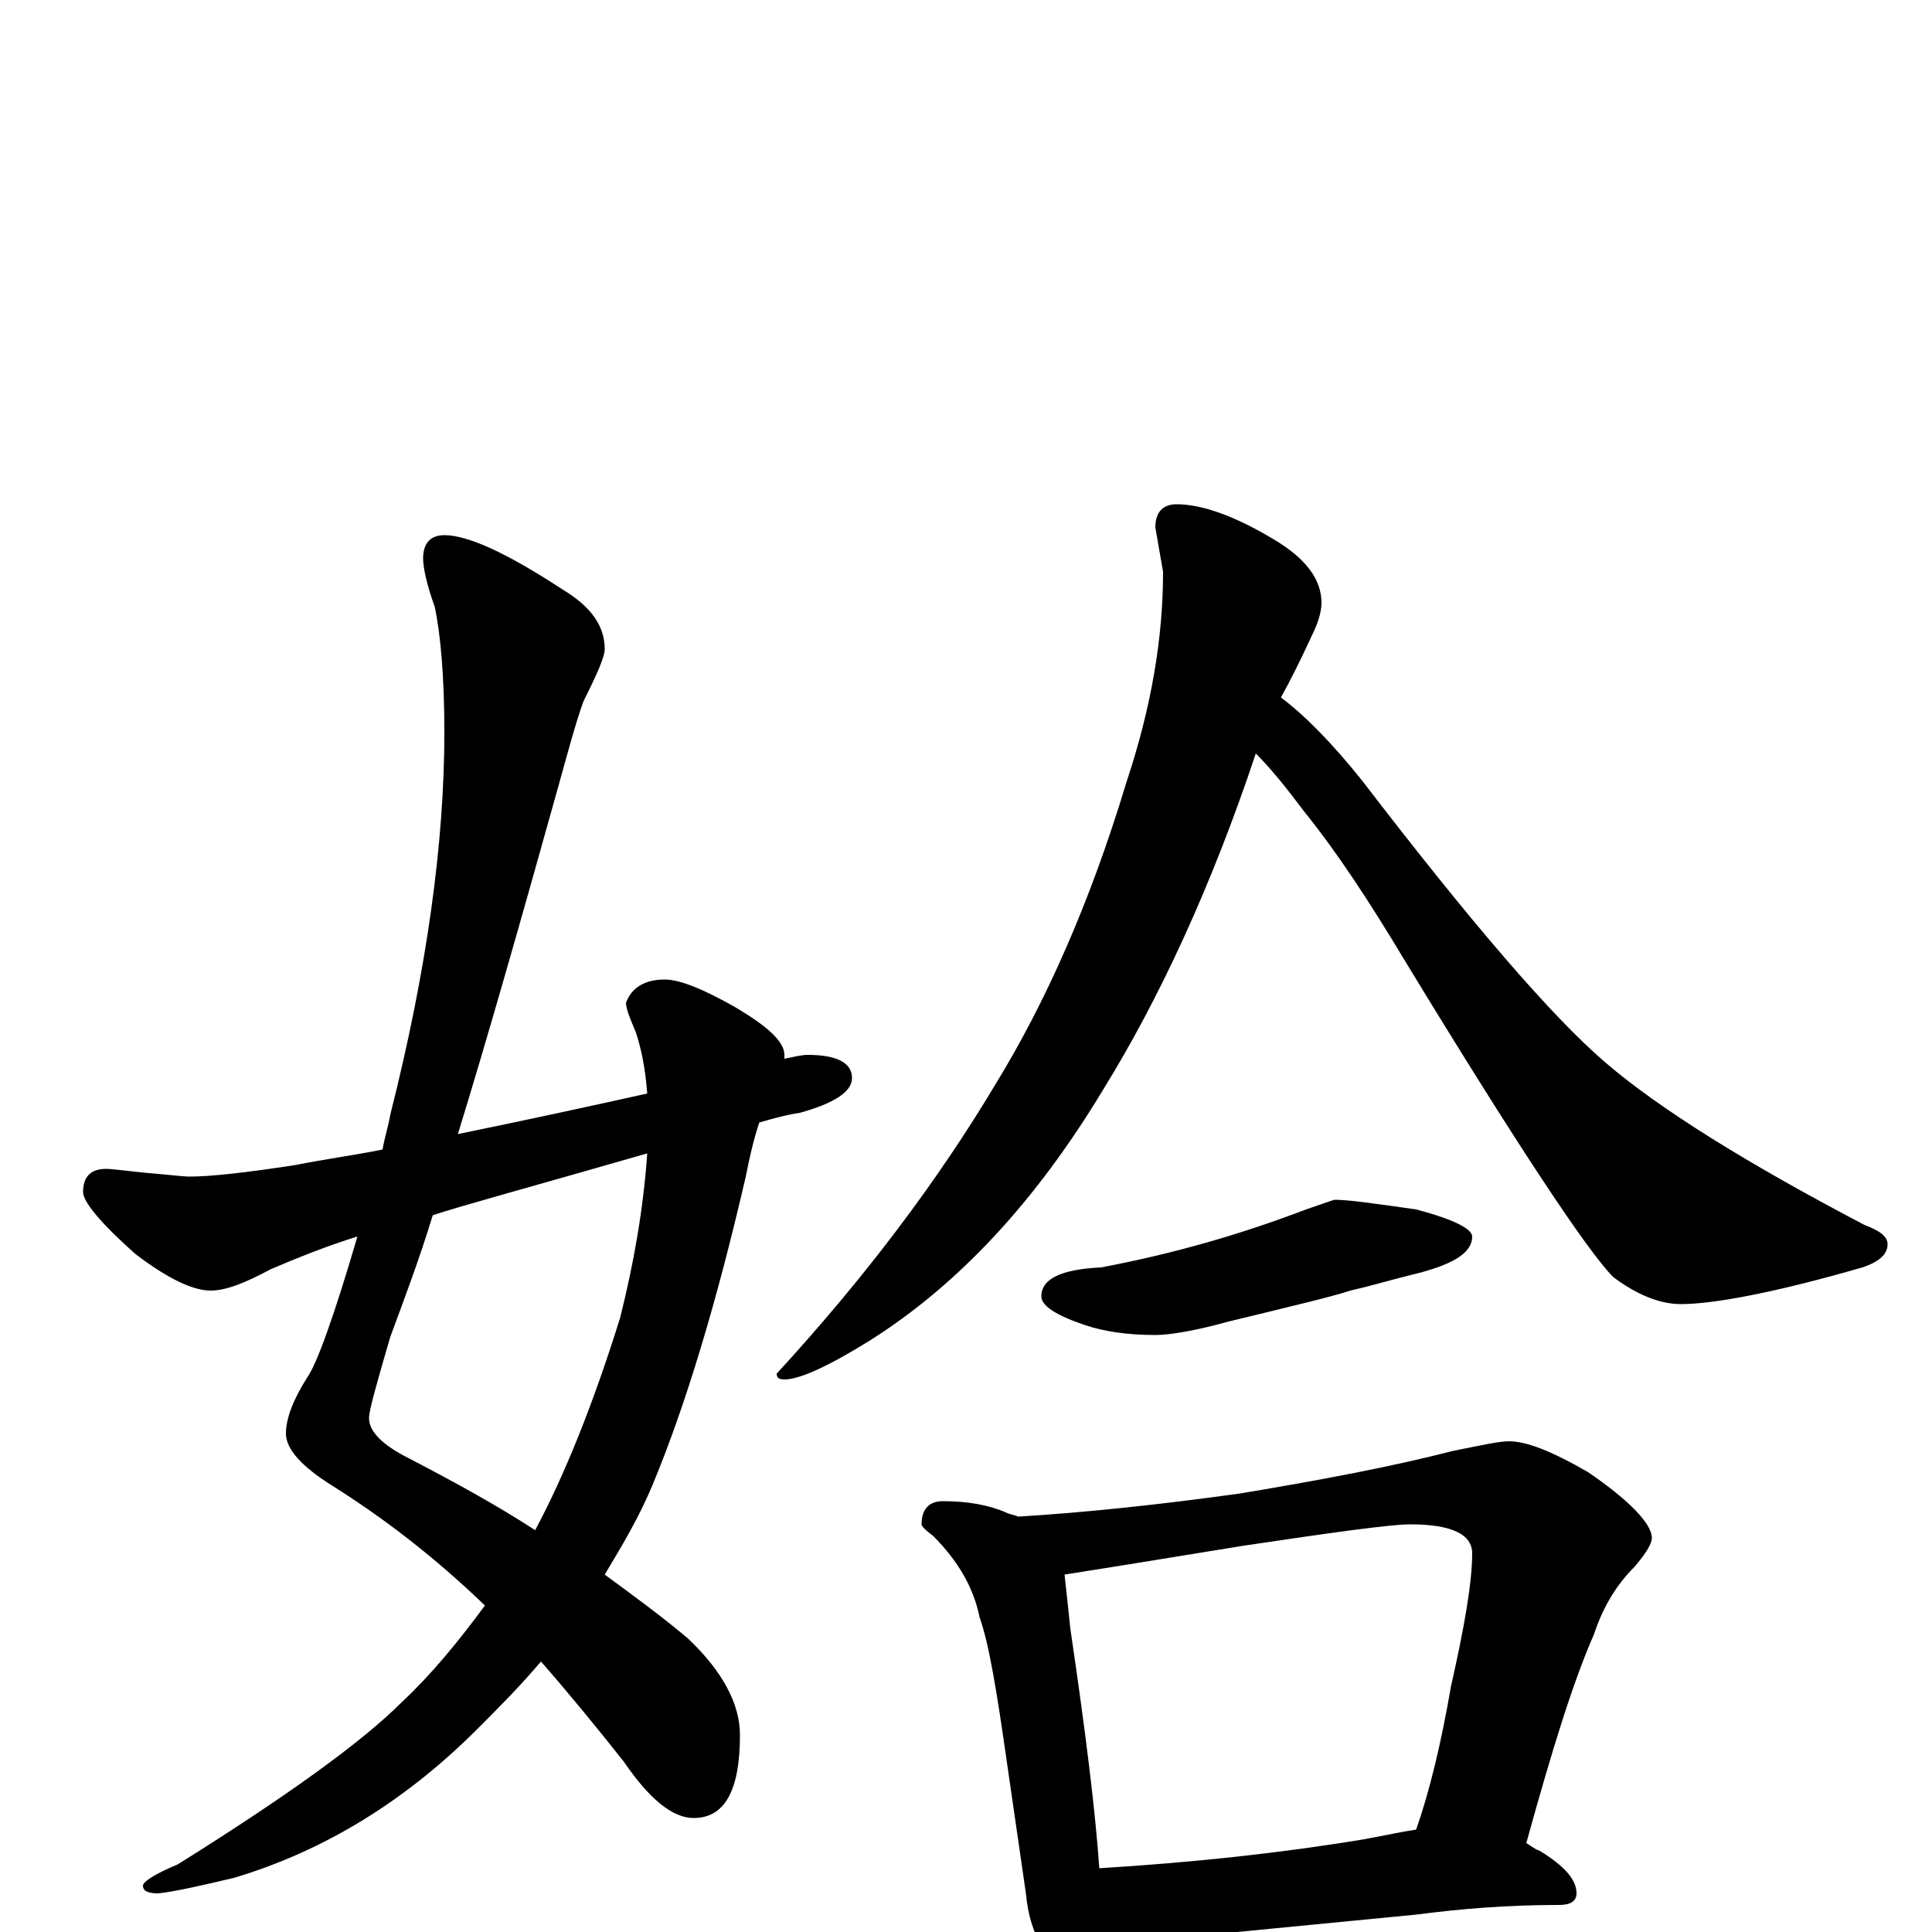 <?xml version="1.0" encoding="utf-8" ?>
<!DOCTYPE svg PUBLIC "-//W3C//DTD SVG 1.1//EN" "http://www.w3.org/Graphics/SVG/1.1/DTD/svg11.dtd">
<svg version="1.1" id="Layer_1" xmlns="http://www.w3.org/2000/svg" xmlns:xlink="http://www.w3.org/1999/xlink" x="0px" y="145px" width="1000px" height="1000px" viewBox="0 0 1000 1000" enable-background="new 0 0 1000 1000" xml:space="preserve">
<g id="Layer_1">
<path id="glyph" transform="matrix(1 0 0 -1 0 1000)" d="M230,723C242,723 262,714 291,695C306,686 313,676 313,664C313,660 309,651 302,637C298,626 294,611 289,593C270,525 253,465 237,413C276,421 308,428 335,434C334,447 332,457 329,466C326,473 324,478 324,481C327,489 334,493 344,493C352,493 364,488 380,479C397,469 406,461 406,454C406,453 406,453 406,452C411,453 415,454 418,454C433,454 441,450 441,442C441,435 432,429 414,424C407,423 400,421 393,419C390,410 388,401 386,391C371,326 355,273 338,232C331,215 322,200 313,185C328,174 343,163 356,152C374,135 383,118 383,102C383,73 375,59 359,59C348,59 336,69 323,88C308,107 294,124 280,140C269,127 258,116 247,105C210,68 168,42 121,28C104,24 91,21 82,20C77,20 74,21 74,24C74,26 80,30 92,35C148,70 187,98 208,119C223,133 237,150 251,169C225,194 199,214 172,231C156,241 148,250 148,258C148,266 152,276 159,287C164,294 173,319 185,360C169,355 154,349 140,343C127,336 117,332 109,332C100,332 87,338 70,351C52,367 43,378 43,383C43,391 47,395 55,395C58,395 65,394 75,393C87,392 95,391 98,391C109,391 127,393 153,397C168,400 183,402 198,405C199,411 201,417 202,423C221,498 230,564 230,621C230,650 228,672 225,686C221,697 219,706 219,711C219,719 223,723 230,723M335,403C276,386 239,376 224,371C217,348 209,327 202,308C195,284 191,270 191,266C191,259 198,252 212,245C235,233 257,221 277,208C292,236 307,273 321,318C328,346 333,374 335,403M609,739C622,739 639,733 659,721C676,711 684,700 684,688C684,683 682,677 679,671C673,658 668,648 663,639C675,630 689,616 705,596C761,523 803,474 831,450C859,426 904,398 965,366C973,363 977,360 977,356C977,351 973,347 964,344C919,331 887,325 870,325C859,325 847,330 835,339C822,352 786,406 727,503C709,533 692,559 675,580C666,592 658,602 650,610C627,541 600,483 571,436C536,378 496,335 450,306C429,293 414,286 406,286C403,286 402,287 402,289C447,338 485,388 516,440C541,481 564,532 583,595C596,634 602,670 602,704l-4,23C598,735 602,739 609,739M691,379C698,379 712,377 733,374C752,369 762,364 762,360C762,351 751,345 730,340C718,337 708,334 699,332C690,329 669,324 636,316C618,311 605,309 598,309C583,309 571,311 562,314C547,319 539,324 539,329C539,338 549,343 570,344C607,351 642,361 676,374C685,377 690,379 691,379M488,223C501,223 512,221 521,217C523,216 525,216 527,215C560,217 599,221 642,227C684,234 721,241 752,249C767,252 776,254 781,254C790,254 803,249 822,238C844,223 855,211 855,204C855,201 852,196 846,189C837,180 830,169 825,154C814,129 803,93 790,46C792,45 794,43 797,42C810,34 816,27 816,20C816,16 813,14 807,14C780,14 756,12 733,9l-103,-10C611,-3 596,-4 586,-4C579,-4 574,-3 569,-2C568,-7 567,-11 565,-14C562,-20 559,-23 555,-23C550,-23 546,-19 542,-12C535,-2 532,9 531,20l-10,69C516,124 512,149 507,163C504,178 496,192 483,205C479,208 477,210 477,211C477,219 481,223 488,223M569,33C618,36 664,41 706,48C717,50 726,52 733,53C740,73 746,98 751,127C758,158 762,181 762,196C762,206 751,211 730,211C720,211 691,207 644,200C595,192 564,187 551,185C552,176 553,167 554,157C562,103 567,62 569,33z"/>
</g>
</svg>
